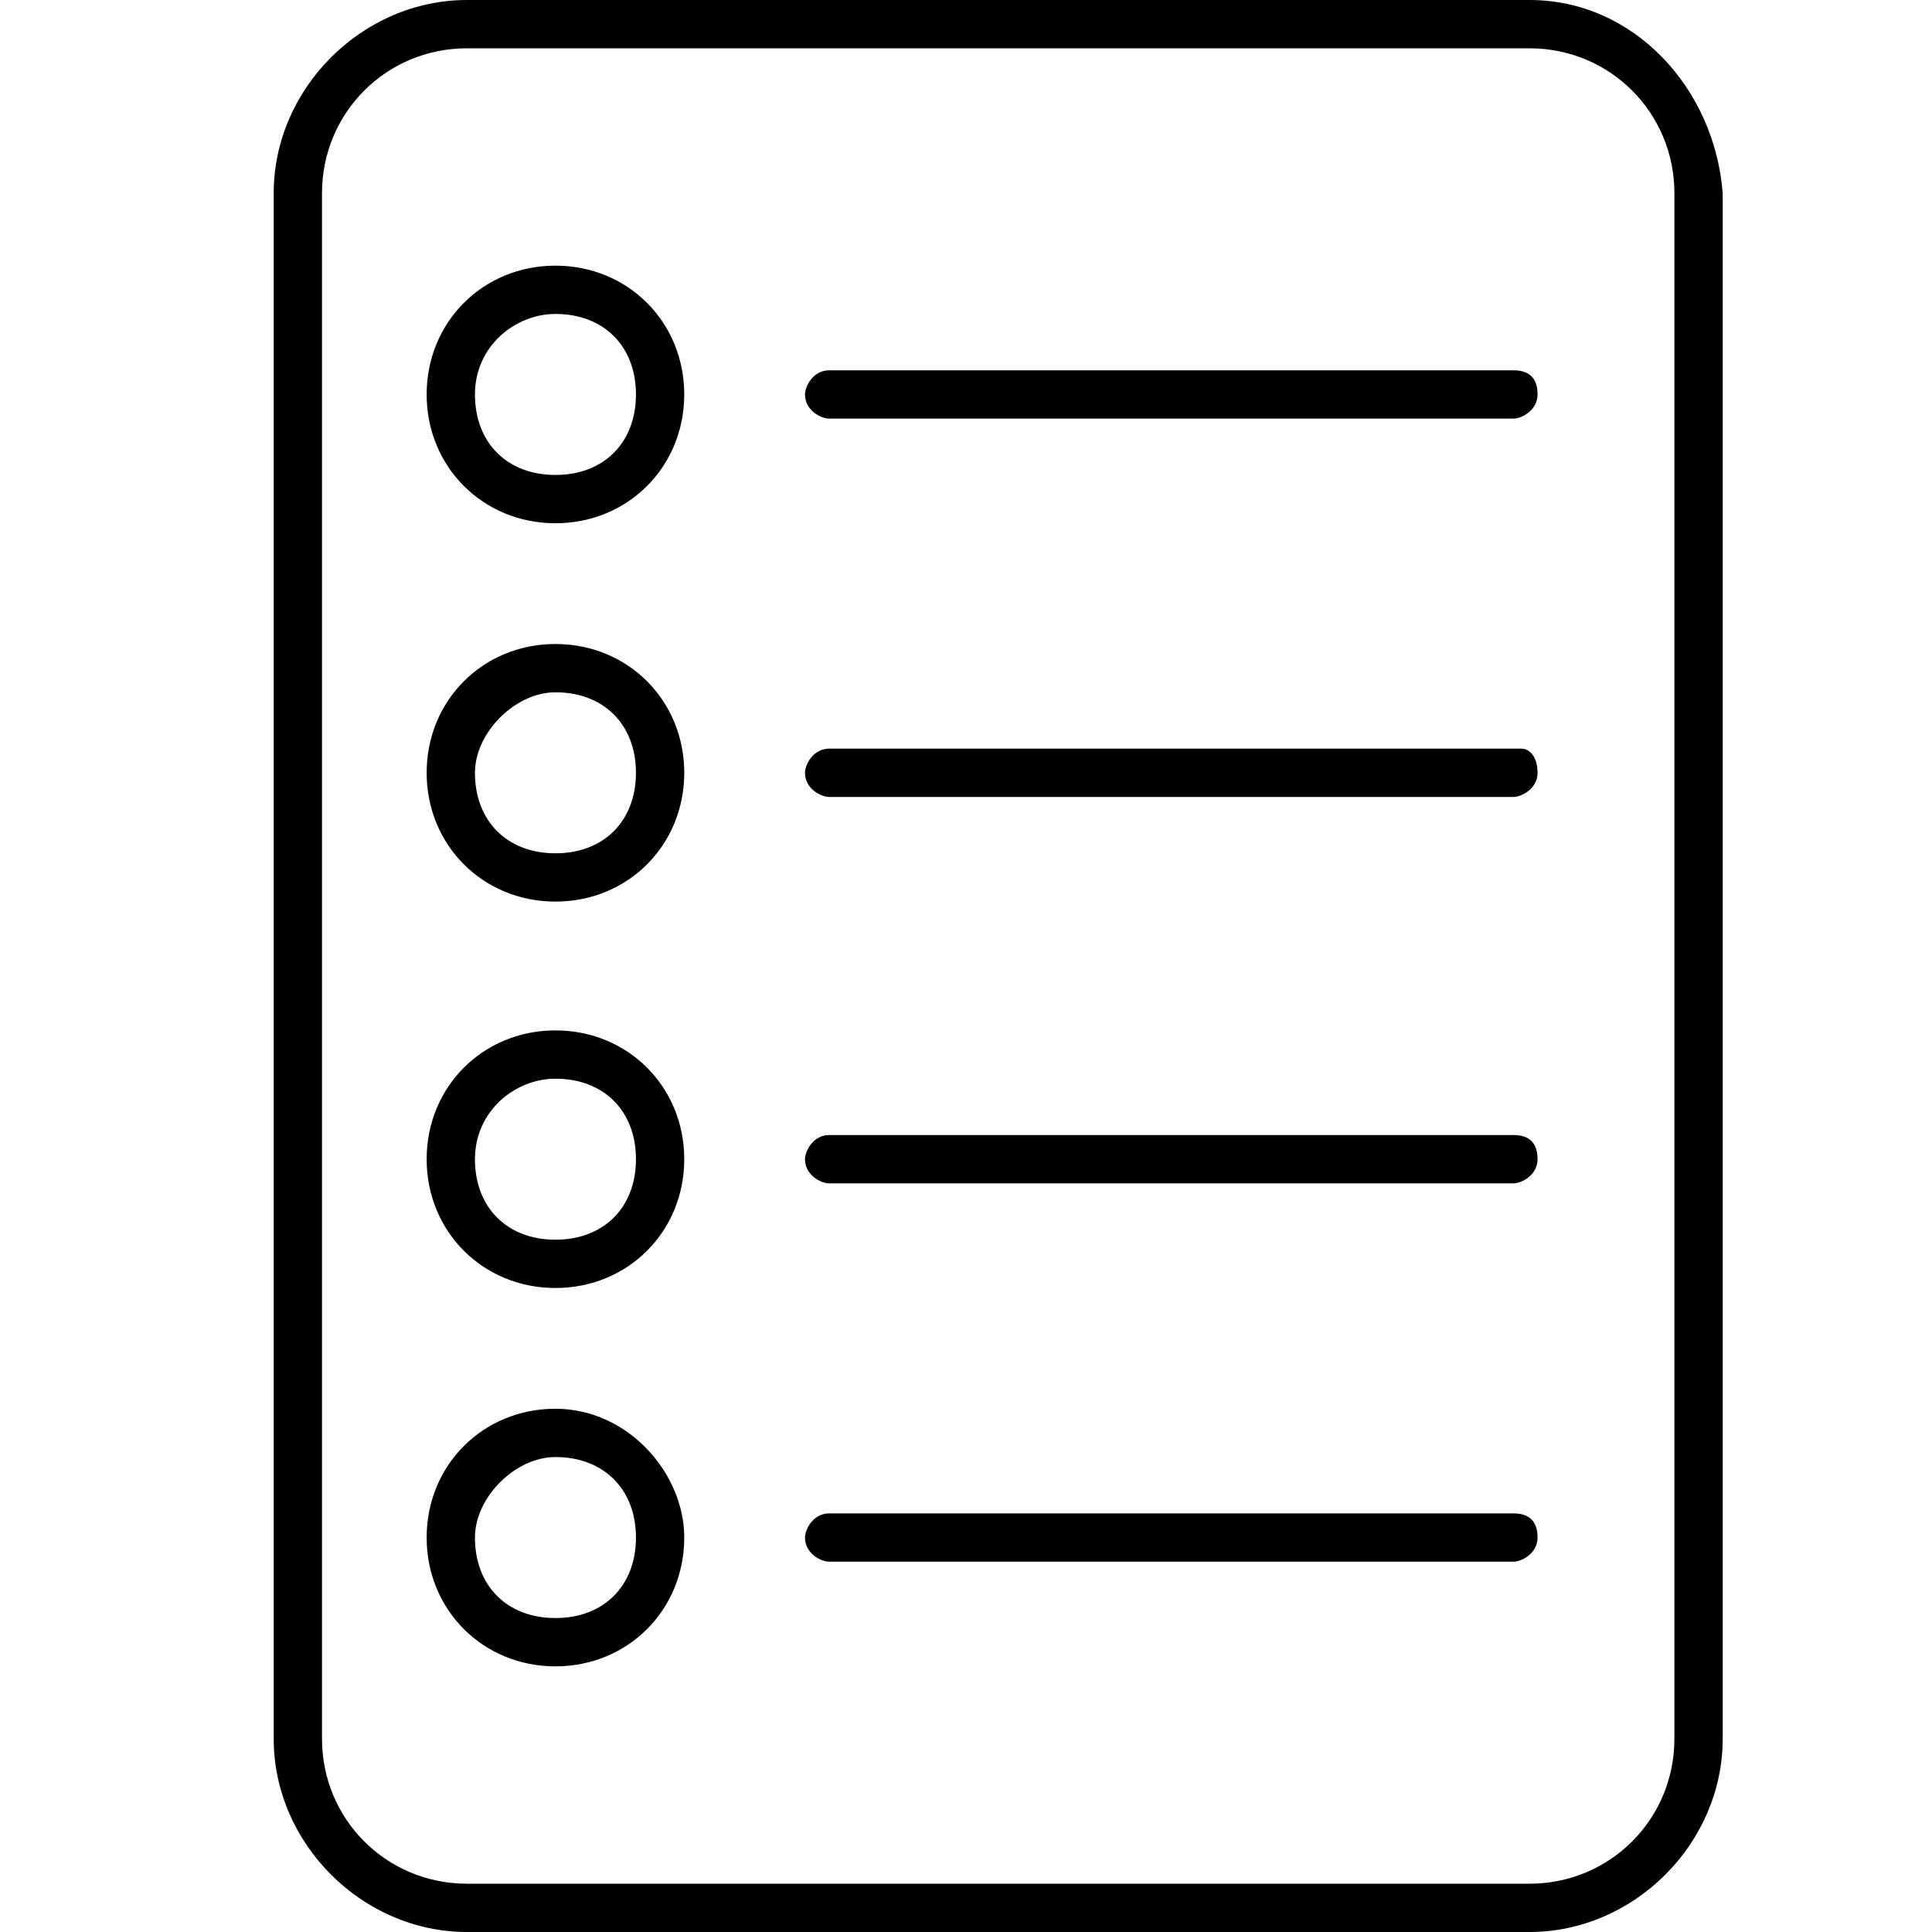 <?xml version="1.0" encoding="utf-8"?>
<!-- Generator: Adobe Illustrator 21.1.0, SVG Export Plug-In . SVG Version: 6.00 Build 0)  -->
<svg version="1.1" id="Layer_1" xmlns="http://www.w3.org/2000/svg" xmlns:xlink="http://www.w3.org/1999/xlink" x="0px" y="0px"
	 viewBox="0 0 24 24" style="enable-background:new 0 0 24 24;" xml:space="preserve">
<path d="M5.8,0C4.5,0,3.4,1.1,3.4,2.4v19.2c0,1.3,1.1,2.4,2.4,2.4H19c1.3,0,2.4-1.1,2.4-2.4V2.4C21.3,1.1,20.3,0,19,0L5.8,0L5.8,0z
	 M5.8,0.6H19c1,0,1.8,0.8,1.8,1.8v19.2c0,1-0.8,1.8-1.8,1.8H5.8c-1,0-1.8-0.8-1.8-1.8V2.4C4,1.4,4.8,0.6,5.8,0.6L5.8,0.6z M6.9,3.3
	C6,3.3,5.3,4,5.3,4.9c0,0.9,0.7,1.6,1.6,1.6c0.9,0,1.6-0.7,1.6-1.6S7.8,3.3,6.9,3.3L6.9,3.3z M6.9,3.9c0.6,0,1,0.4,1,1
	c0,0.6-0.4,1-1,1c-0.6,0-1-0.4-1-1C5.9,4.3,6.4,3.9,6.9,3.9L6.9,3.9z M10.3,4.6c-0.2,0-0.3,0.2-0.3,0.3c0,0.2,0.2,0.3,0.3,0.3h8.5
	c0.1,0,0.3-0.1,0.3-0.3c0-0.2-0.1-0.3-0.3-0.3L10.3,4.6C10.4,4.6,10.4,4.6,10.3,4.6C10.3,4.6,10.3,4.6,10.3,4.6L10.3,4.6z M6.9,8
	C6,8,5.3,8.7,5.3,9.6s0.7,1.6,1.6,1.6c0.9,0,1.6-0.7,1.6-1.6S7.8,8,6.9,8L6.9,8z M6.9,8.6c0.6,0,1,0.4,1,1c0,0.6-0.4,1-1,1
	c-0.6,0-1-0.4-1-1C5.9,9.1,6.4,8.6,6.9,8.6L6.9,8.6z M10.3,9.3c-0.2,0-0.3,0.2-0.3,0.3c0,0.2,0.2,0.3,0.3,0.3h8.5
	c0.1,0,0.3-0.1,0.3-0.3S19,9.3,18.9,9.3L10.3,9.3C10.4,9.3,10.3,9.3,10.3,9.3C10.3,9.3,10.3,9.3,10.3,9.3L10.3,9.3z M6.9,12.8
	c-0.9,0-1.6,0.7-1.6,1.6C5.3,15.3,6,16,6.9,16c0.9,0,1.6-0.7,1.6-1.6C8.5,13.5,7.8,12.8,6.9,12.8L6.9,12.8z M6.9,13.4
	c0.6,0,1,0.4,1,1c0,0.6-0.4,1-1,1c-0.6,0-1-0.4-1-1C5.9,13.8,6.4,13.4,6.9,13.4L6.9,13.4z M10.3,14.1c-0.2,0-0.3,0.2-0.3,0.3
	c0,0.2,0.2,0.3,0.3,0.3h8.5c0.1,0,0.3-0.1,0.3-0.3c0-0.2-0.1-0.3-0.3-0.3H10.3C10.4,14.1,10.4,14.1,10.3,14.1
	C10.3,14.1,10.3,14.1,10.3,14.1L10.3,14.1z M6.9,17.5c-0.9,0-1.6,0.7-1.6,1.6c0,0.9,0.7,1.6,1.6,1.6c0.9,0,1.6-0.7,1.6-1.6
	C8.5,18.3,7.8,17.5,6.9,17.5L6.9,17.5z M6.9,18.1c0.6,0,1,0.4,1,1c0,0.6-0.4,1-1,1c-0.6,0-1-0.4-1-1C5.9,18.6,6.4,18.1,6.9,18.1
	L6.9,18.1z M10.3,18.8c-0.2,0-0.3,0.2-0.3,0.3c0,0.2,0.2,0.3,0.3,0.3h8.5c0.1,0,0.3-0.1,0.3-0.3c0-0.2-0.1-0.3-0.3-0.3H10.3
	C10.4,18.8,10.3,18.8,10.3,18.8C10.3,18.8,10.3,18.8,10.3,18.8L10.3,18.8z"/>
</svg>

